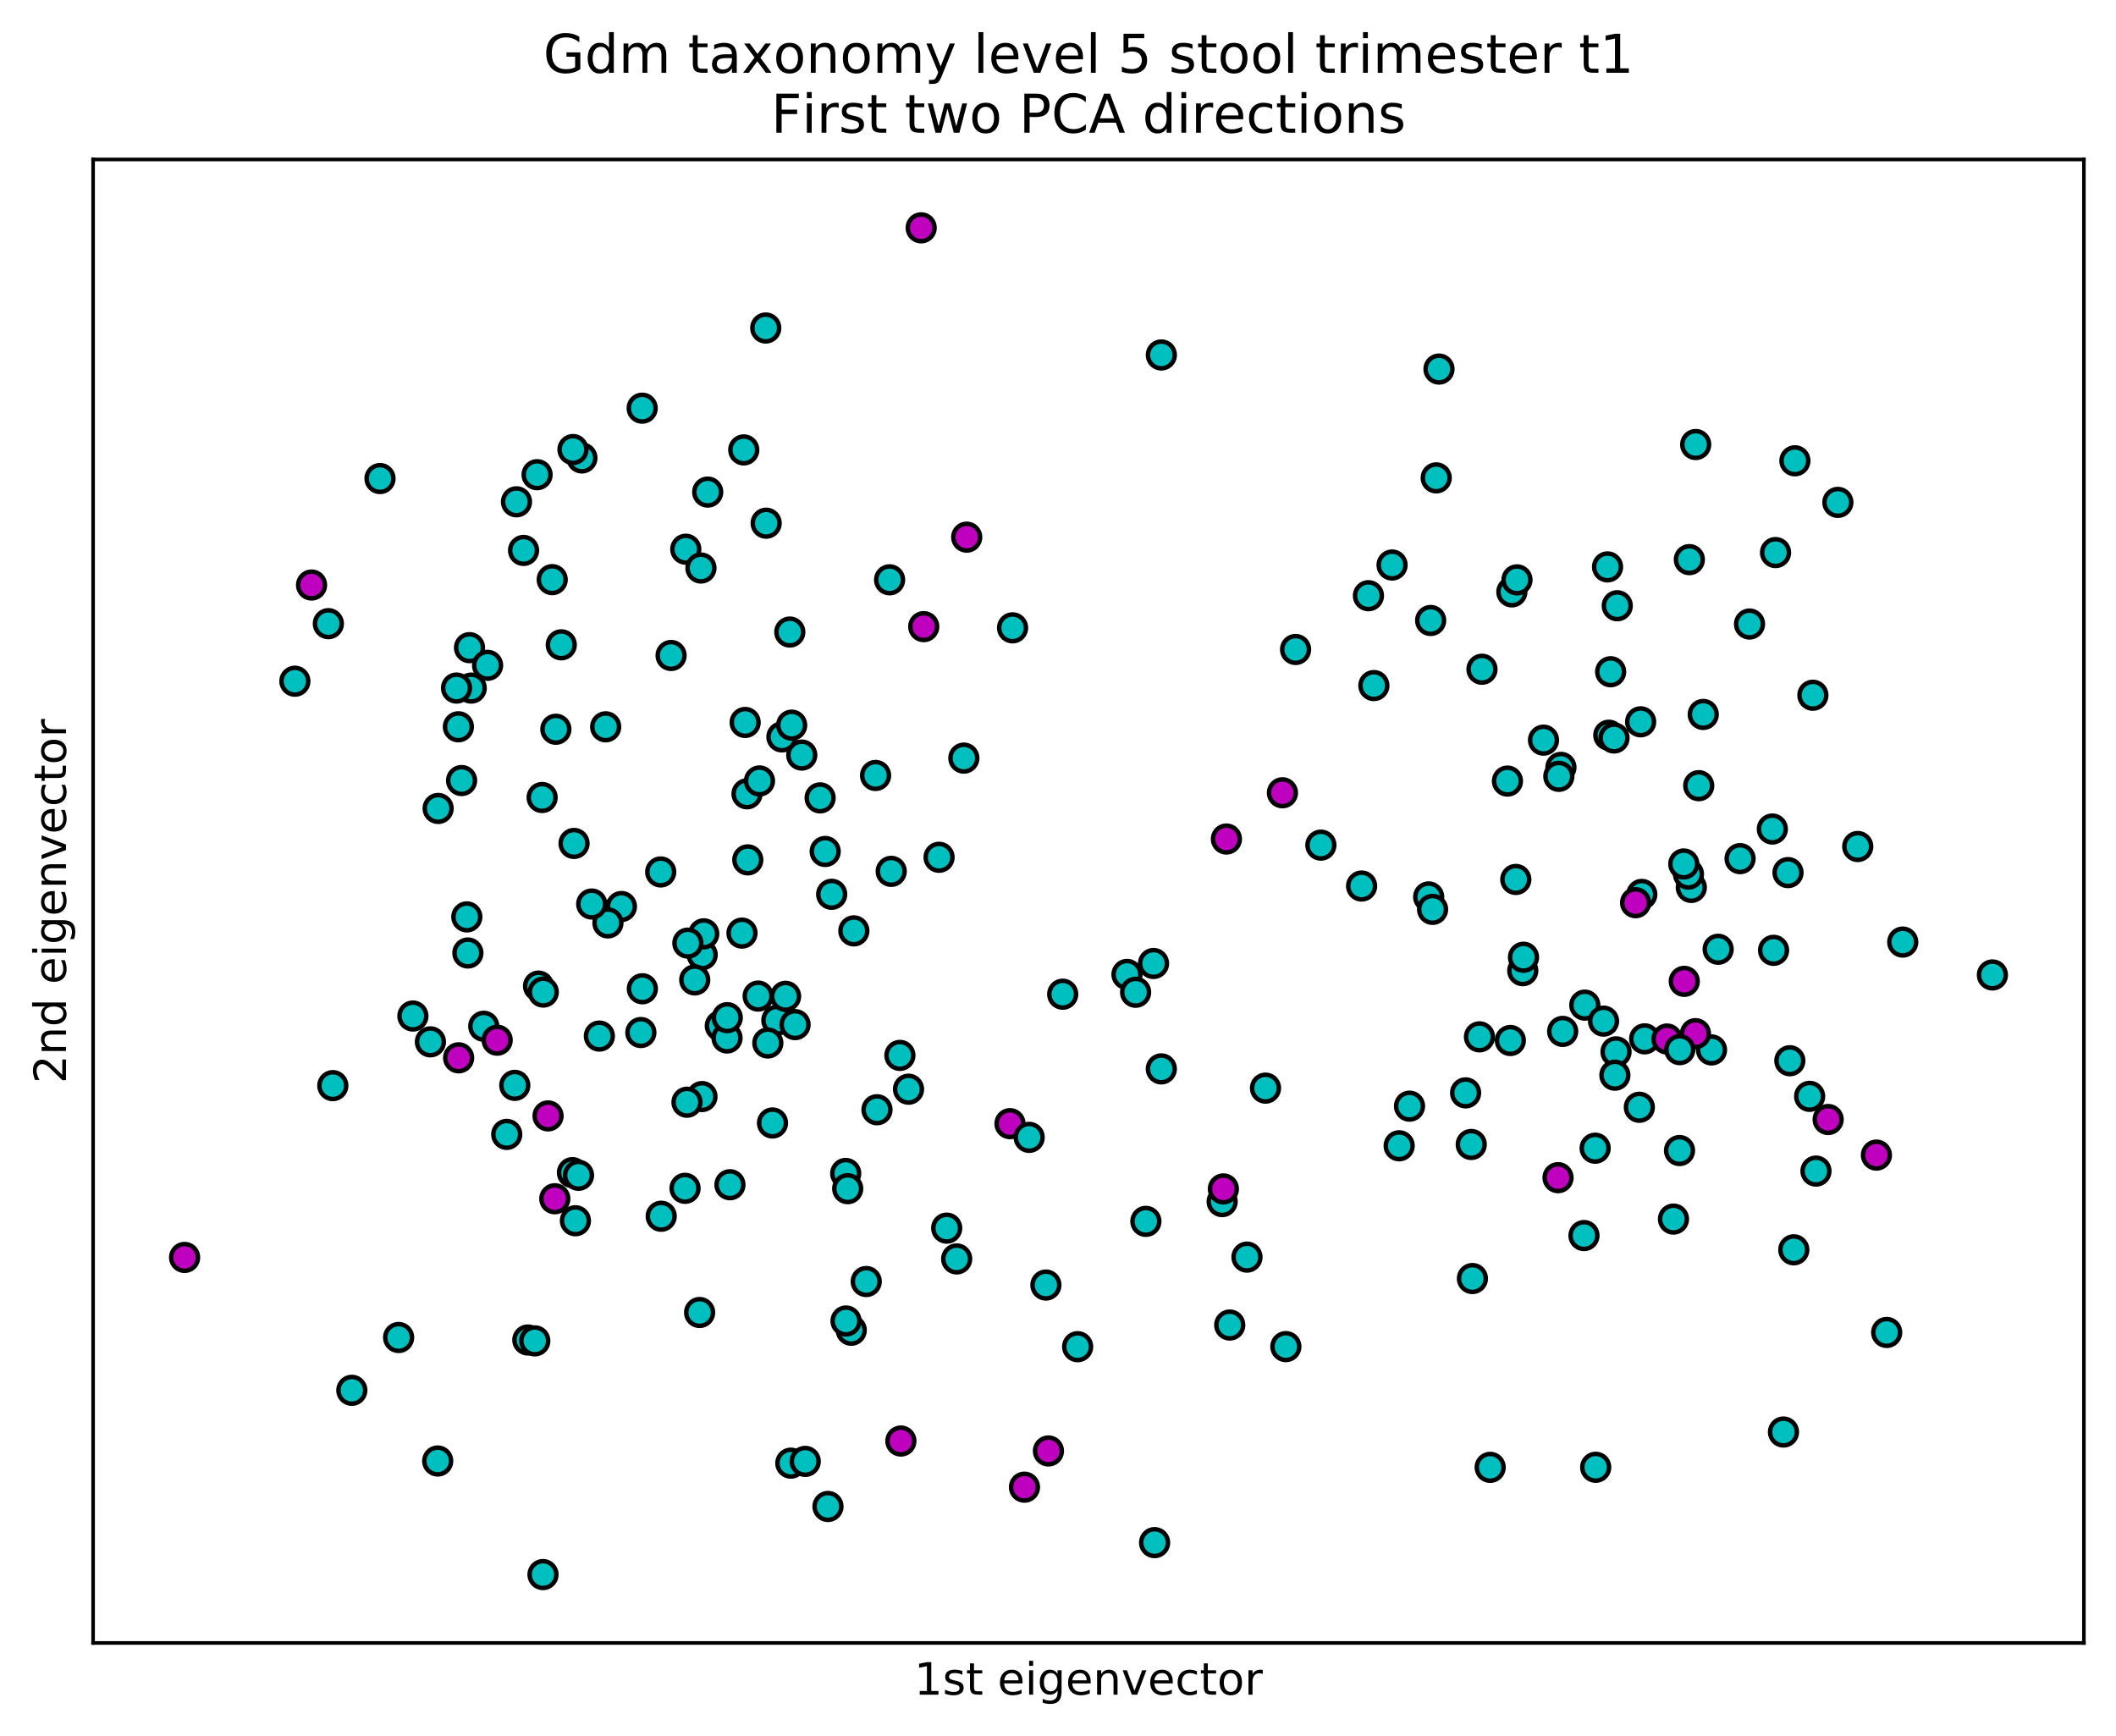 <?xml version="1.0" encoding="utf-8" standalone="no"?>
<!DOCTYPE svg PUBLIC "-//W3C//DTD SVG 1.1//EN"
  "http://www.w3.org/Graphics/SVG/1.1/DTD/svg11.dtd">
<!-- Created with matplotlib (https://matplotlib.org/) -->
<svg height="389.274pt" version="1.1" viewBox="0 0 474.478 389.274" width="474.478pt" xmlns="http://www.w3.org/2000/svg" xmlns:xlink="http://www.w3.org/1999/xlink">
 <defs>
  <style type="text/css">
*{stroke-linecap:butt;stroke-linejoin:round;}
  </style>
 </defs>
 <g id="figure_1">
  <g id="patch_1">
   <path d="M 0 389.274 
L 474.478 389.274 
L 474.478 0 
L 0 0 
z
" style="fill:#ffffff;"/>
  </g>
  <g id="axes_1">
   <g id="patch_2">
    <path d="M 20.878 368.396 
L 467.278 368.396 
L 467.278 35.755 
L 20.878 35.755 
z
" style="fill:#ffffff;"/>
   </g>
   <g id="PathCollection_1">
    <defs>
     <path d="M 0 3 
C 0.796 3 1.559 2.684 2.121 2.121 
C 2.684 1.559 3 0.796 3 0 
C 3 -0.796 2.684 -1.559 2.121 -2.121 
C 1.559 -2.684 0.796 -3 0 -3 
C -0.796 -3 -1.559 -2.684 -2.121 -2.121 
C -2.684 -1.559 -3 -0.796 -3 0 
C -3 0.796 -2.684 1.559 -2.121 2.121 
C -1.559 2.684 -0.796 3 0 3 
z
" id="C0_0_430edc904d"/>
    </defs>
    <g clip-path="url(#peb82059caa)">
     <use style="fill:#00bfbf;stroke:#000000;" x="379.247" xlink:href="#C0_0_430edc904d" y="198.988"/>
    </g>
    <g clip-path="url(#peb82059caa)">
     <use style="fill:#00bfbf;stroke:#000000;" x="128.721" xlink:href="#C0_0_430edc904d" y="189.123"/>
    </g>
    <g clip-path="url(#peb82059caa)">
     <use style="fill:#00bfbf;stroke:#000000;" x="368.793" xlink:href="#C0_0_430edc904d" y="232.937"/>
    </g>
    <g clip-path="url(#peb82059caa)">
     <use style="fill:#bf00bf;stroke:#000000;" x="41.393" xlink:href="#C0_0_430edc904d" y="281.953"/>
    </g>
    <g clip-path="url(#peb82059caa)">
     <use style="fill:#00bfbf;stroke:#000000;" x="85.212" xlink:href="#C0_0_430edc904d" y="107.306"/>
    </g>
    <g clip-path="url(#peb82059caa)">
     <use style="fill:#00bfbf;stroke:#000000;" x="153.776" xlink:href="#C0_0_430edc904d" y="123.153"/>
    </g>
    <g clip-path="url(#peb82059caa)">
     <use style="fill:#00bfbf;stroke:#000000;" x="341.455" xlink:href="#C0_0_430edc904d" y="217.656"/>
    </g>
    <g clip-path="url(#peb82059caa)">
     <use style="fill:#00bfbf;stroke:#000000;" x="367.887" xlink:href="#C0_0_430edc904d" y="161.851"/>
    </g>
    <g clip-path="url(#peb82059caa)">
     <use style="fill:#00bfbf;stroke:#000000;" x="105.67" xlink:href="#C0_0_430edc904d" y="154.289"/>
    </g>
    <g clip-path="url(#peb82059caa)">
     <use style="fill:#00bfbf;stroke:#000000;" x="156.878" xlink:href="#C0_0_430edc904d" y="294.301"/>
    </g>
    <g clip-path="url(#peb82059caa)">
     <use style="fill:#00bfbf;stroke:#000000;" x="98.246" xlink:href="#C0_0_430edc904d" y="181.279"/>
    </g>
    <g clip-path="url(#peb82059caa)">
     <use style="fill:#00bfbf;stroke:#000000;" x="167.507" xlink:href="#C0_0_430edc904d" y="177.993"/>
    </g>
    <g clip-path="url(#peb82059caa)">
     <use style="fill:#00bfbf;stroke:#000000;" x="161.514" xlink:href="#C0_0_430edc904d" y="230.024"/>
    </g>
    <g clip-path="url(#peb82059caa)">
     <use style="fill:#00bfbf;stroke:#000000;" x="378.809" xlink:href="#C0_0_430edc904d" y="125.484"/>
    </g>
    <g clip-path="url(#peb82059caa)">
     <use style="fill:#00bfbf;stroke:#000000;" x="150.481" xlink:href="#C0_0_430edc904d" y="146.978"/>
    </g>
    <g clip-path="url(#peb82059caa)">
     <use style="fill:#bf00bf;stroke:#000000;" x="206.56" xlink:href="#C0_0_430edc904d" y="51.086"/>
    </g>
    <g clip-path="url(#peb82059caa)">
     <use style="fill:#00bfbf;stroke:#000000;" x="136.341" xlink:href="#C0_0_430edc904d" y="205.205"/>
    </g>
    <g clip-path="url(#peb82059caa)">
     <use style="fill:#00bfbf;stroke:#000000;" x="350.011" xlink:href="#C0_0_430edc904d" y="172.069"/>
    </g>
    <g clip-path="url(#peb82059caa)">
     <use style="fill:#00bfbf;stroke:#000000;" x="104.68" xlink:href="#C0_0_430edc904d" y="205.596"/>
    </g>
    <g clip-path="url(#peb82059caa)">
     <use style="fill:#bf00bf;stroke:#000000;" x="349.364" xlink:href="#C0_0_430edc904d" y="264.067"/>
    </g>
    <g clip-path="url(#peb82059caa)">
     <use style="fill:#00bfbf;stroke:#000000;" x="174.194" xlink:href="#C0_0_430edc904d" y="228.777"/>
    </g>
    <g clip-path="url(#peb82059caa)">
     <use style="fill:#00bfbf;stroke:#000000;" x="143.705" xlink:href="#C0_0_430edc904d" y="231.523"/>
    </g>
    <g clip-path="url(#peb82059caa)">
     <use style="fill:#00bfbf;stroke:#000000;" x="390.181" xlink:href="#C0_0_430edc904d" y="192.534"/>
    </g>
    <g clip-path="url(#peb82059caa)">
     <use style="fill:#00bfbf;stroke:#000000;" x="360.464" xlink:href="#C0_0_430edc904d" y="127.117"/>
    </g>
    <g clip-path="url(#peb82059caa)">
     <use style="fill:#00bfbf;stroke:#000000;" x="173.221" xlink:href="#C0_0_430edc904d" y="251.804"/>
    </g>
    <g clip-path="url(#peb82059caa)">
     <use style="fill:#00bfbf;stroke:#000000;" x="258.901" xlink:href="#C0_0_430edc904d" y="345.9"/>
    </g>
    <g clip-path="url(#peb82059caa)">
     <use style="fill:#00bfbf;stroke:#000000;" x="177.328" xlink:href="#C0_0_430edc904d" y="328.084"/>
    </g>
    <g clip-path="url(#peb82059caa)">
     <use style="fill:#00bfbf;stroke:#000000;" x="256.945" xlink:href="#C0_0_430edc904d" y="273.864"/>
    </g>
    <g clip-path="url(#peb82059caa)">
     <use style="fill:#00bfbf;stroke:#000000;" x="383.78" xlink:href="#C0_0_430edc904d" y="235.426"/>
    </g>
    <g clip-path="url(#peb82059caa)">
     <use style="fill:#00bfbf;stroke:#000000;" x="334.149" xlink:href="#C0_0_430edc904d" y="329.021"/>
    </g>
    <g clip-path="url(#peb82059caa)">
     <use style="fill:#00bfbf;stroke:#000000;" x="402.479" xlink:href="#C0_0_430edc904d" y="103.323"/>
    </g>
    <g clip-path="url(#peb82059caa)">
     <use style="fill:#00bfbf;stroke:#000000;" x="308.067" xlink:href="#C0_0_430edc904d" y="153.725"/>
    </g>
    <g clip-path="url(#peb82059caa)">
     <use style="fill:#00bfbf;stroke:#000000;" x="170.005" xlink:href="#C0_0_430edc904d" y="223.352"/>
    </g>
    <g clip-path="url(#peb82059caa)">
     <use style="fill:#00bfbf;stroke:#000000;" x="176.155" xlink:href="#C0_0_430edc904d" y="223.407"/>
    </g>
    <g clip-path="url(#peb82059caa)">
     <use style="fill:#00bfbf;stroke:#000000;" x="180.562" xlink:href="#C0_0_430edc904d" y="327.683"/>
    </g>
    <g clip-path="url(#peb82059caa)">
     <use style="fill:#00bfbf;stroke:#000000;" x="283.766" xlink:href="#C0_0_430edc904d" y="243.988"/>
    </g>
    <g clip-path="url(#peb82059caa)">
     <use style="fill:#00bfbf;stroke:#000000;" x="183.9" xlink:href="#C0_0_430edc904d" y="178.909"/>
    </g>
    <g clip-path="url(#peb82059caa)">
     <use style="fill:#00bfbf;stroke:#000000;" x="258.659" xlink:href="#C0_0_430edc904d" y="216.044"/>
    </g>
    <g clip-path="url(#peb82059caa)">
     <use style="fill:#bf00bf;stroke:#000000;" x="229.717" xlink:href="#C0_0_430edc904d" y="333.467"/>
    </g>
    <g clip-path="url(#peb82059caa)">
     <use style="fill:#00bfbf;stroke:#000000;" x="185.662" xlink:href="#C0_0_430edc904d" y="337.796"/>
    </g>
    <g clip-path="url(#peb82059caa)">
     <use style="fill:#00bfbf;stroke:#000000;" x="157.409" xlink:href="#C0_0_430edc904d" y="245.884"/>
    </g>
    <g clip-path="url(#peb82059caa)">
     <use style="fill:#00bfbf;stroke:#000000;" x="105.28" xlink:href="#C0_0_430edc904d" y="145.223"/>
    </g>
    <g clip-path="url(#peb82059caa)">
     <use style="fill:#00bfbf;stroke:#000000;" x="214.519" xlink:href="#C0_0_430edc904d" y="282.289"/>
    </g>
    <g clip-path="url(#peb82059caa)">
     <use style="fill:#bf00bf;stroke:#000000;" x="202.009" xlink:href="#C0_0_430edc904d" y="323.12"/>
    </g>
    <g clip-path="url(#peb82059caa)">
     <use style="fill:#00bfbf;stroke:#000000;" x="296.184" xlink:href="#C0_0_430edc904d" y="189.5"/>
    </g>
    <g clip-path="url(#peb82059caa)">
     <use style="fill:#00bfbf;stroke:#000000;" x="199.842" xlink:href="#C0_0_430edc904d" y="195.383"/>
    </g>
    <g clip-path="url(#peb82059caa)">
     <use style="fill:#00bfbf;stroke:#000000;" x="355.182" xlink:href="#C0_0_430edc904d" y="277.051"/>
    </g>
    <g clip-path="url(#peb82059caa)">
     <use style="fill:#00bfbf;stroke:#000000;" x="412.113" xlink:href="#C0_0_430edc904d" y="112.648"/>
    </g>
    <g clip-path="url(#peb82059caa)">
     <use style="fill:#00bfbf;stroke:#000000;" x="368.144" xlink:href="#C0_0_430edc904d" y="200.553"/>
    </g>
    <g clip-path="url(#peb82059caa)">
     <use style="fill:#00bfbf;stroke:#000000;" x="179.782" xlink:href="#C0_0_430edc904d" y="169.308"/>
    </g>
    <g clip-path="url(#peb82059caa)">
     <use style="fill:#00bfbf;stroke:#000000;" x="357.688" xlink:href="#C0_0_430edc904d" y="257.462"/>
    </g>
    <g clip-path="url(#peb82059caa)">
     <use style="fill:#00bfbf;stroke:#000000;" x="238.293" xlink:href="#C0_0_430edc904d" y="222.928"/>
    </g>
    <g clip-path="url(#peb82059caa)">
     <use style="fill:#00bfbf;stroke:#000000;" x="170.301" xlink:href="#C0_0_430edc904d" y="175.11"/>
    </g>
    <g clip-path="url(#peb82059caa)">
     <use style="fill:#00bfbf;stroke:#000000;" x="103.505" xlink:href="#C0_0_430edc904d" y="175.02"/>
    </g>
    <g clip-path="url(#peb82059caa)">
     <use style="fill:#00bfbf;stroke:#000000;" x="322.67" xlink:href="#C0_0_430edc904d" y="82.756"/>
    </g>
    <g clip-path="url(#peb82059caa)">
     <use style="fill:#00bfbf;stroke:#000000;" x="154.046" xlink:href="#C0_0_430edc904d" y="247.149"/>
    </g>
    <g clip-path="url(#peb82059caa)">
     <use style="fill:#00bfbf;stroke:#000000;" x="166.379" xlink:href="#C0_0_430edc904d" y="209.231"/>
    </g>
    <g clip-path="url(#peb82059caa)">
     <use style="fill:#00bfbf;stroke:#000000;" x="78.891" xlink:href="#C0_0_430edc904d" y="311.75"/>
    </g>
    <g clip-path="url(#peb82059caa)">
     <use style="fill:#00bfbf;stroke:#000000;" x="339.009" xlink:href="#C0_0_430edc904d" y="132.718"/>
    </g>
    <g clip-path="url(#peb82059caa)">
     <use style="fill:#bf00bf;stroke:#000000;" x="124.406" xlink:href="#C0_0_430edc904d" y="268.795"/>
    </g>
    <g clip-path="url(#peb82059caa)">
     <use style="fill:#00bfbf;stroke:#000000;" x="128.36" xlink:href="#C0_0_430edc904d" y="262.936"/>
    </g>
    <g clip-path="url(#peb82059caa)">
     <use style="fill:#00bfbf;stroke:#000000;" x="378.607" xlink:href="#C0_0_430edc904d" y="195.994"/>
    </g>
    <g clip-path="url(#peb82059caa)">
     <use style="fill:#00bfbf;stroke:#000000;" x="397.692" xlink:href="#C0_0_430edc904d" y="213.091"/>
    </g>
    <g clip-path="url(#peb82059caa)">
     <use style="fill:#00bfbf;stroke:#000000;" x="185.034" xlink:href="#C0_0_430edc904d" y="190.926"/>
    </g>
    <g clip-path="url(#peb82059caa)">
     <use style="fill:#bf00bf;stroke:#000000;" x="373.804" xlink:href="#C0_0_430edc904d" y="232.98"/>
    </g>
    <g clip-path="url(#peb82059caa)">
     <use style="fill:#00bfbf;stroke:#000000;" x="153.613" xlink:href="#C0_0_430edc904d" y="266.458"/>
    </g>
    <g clip-path="url(#peb82059caa)">
     <use style="fill:#00bfbf;stroke:#000000;" x="167.091" xlink:href="#C0_0_430edc904d" y="161.994"/>
    </g>
    <g clip-path="url(#peb82059caa)">
     <use style="fill:#bf00bf;stroke:#000000;" x="226.474" xlink:href="#C0_0_430edc904d" y="251.958"/>
    </g>
    <g clip-path="url(#peb82059caa)">
     <use style="fill:#00bfbf;stroke:#000000;" x="120.76" xlink:href="#C0_0_430edc904d" y="221.113"/>
    </g>
    <g clip-path="url(#peb82059caa)">
     <use style="fill:#00bfbf;stroke:#000000;" x="274.049" xlink:href="#C0_0_430edc904d" y="269.435"/>
    </g>
    <g clip-path="url(#peb82059caa)">
     <use style="fill:#00bfbf;stroke:#000000;" x="380.912" xlink:href="#C0_0_430edc904d" y="176.171"/>
    </g>
    <g clip-path="url(#peb82059caa)">
     <use style="fill:#00bfbf;stroke:#000000;" x="346.103" xlink:href="#C0_0_430edc904d" y="165.961"/>
    </g>
    <g clip-path="url(#peb82059caa)">
     <use style="fill:#00bfbf;stroke:#000000;" x="377.56" xlink:href="#C0_0_430edc904d" y="193.73"/>
    </g>
    <g clip-path="url(#peb82059caa)">
     <use style="fill:#bf00bf;stroke:#000000;" x="380.182" xlink:href="#C0_0_430edc904d" y="231.778"/>
    </g>
    <g clip-path="url(#peb82059caa)">
     <use style="fill:#00bfbf;stroke:#000000;" x="332.308" xlink:href="#C0_0_430edc904d" y="150.064"/>
    </g>
    <g clip-path="url(#peb82059caa)">
     <use style="fill:#bf00bf;stroke:#000000;" x="207.132" xlink:href="#C0_0_430edc904d" y="140.51"/>
    </g>
    <g clip-path="url(#peb82059caa)">
     <use style="fill:#00bfbf;stroke:#000000;" x="338.021" xlink:href="#C0_0_430edc904d" y="175.142"/>
    </g>
    <g clip-path="url(#peb82059caa)">
     <use style="fill:#00bfbf;stroke:#000000;" x="397.418" xlink:href="#C0_0_430edc904d" y="185.89"/>
    </g>
    <g clip-path="url(#peb82059caa)">
     <use style="fill:#00bfbf;stroke:#000000;" x="275.749" xlink:href="#C0_0_430edc904d" y="297.11"/>
    </g>
    <g clip-path="url(#peb82059caa)">
     <use style="fill:#00bfbf;stroke:#000000;" x="104.914" xlink:href="#C0_0_430edc904d" y="213.689"/>
    </g>
    <g clip-path="url(#peb82059caa)">
     <use style="fill:#00bfbf;stroke:#000000;" x="163.023" xlink:href="#C0_0_430edc904d" y="232.747"/>
    </g>
    <g clip-path="url(#peb82059caa)">
     <use style="fill:#bf00bf;stroke:#000000;" x="366.755" xlink:href="#C0_0_430edc904d" y="202.412"/>
    </g>
    <g clip-path="url(#peb82059caa)">
     <use style="fill:#00bfbf;stroke:#000000;" x="406.509" xlink:href="#C0_0_430edc904d" y="155.891"/>
    </g>
    <g clip-path="url(#peb82059caa)">
     <use style="fill:#00bfbf;stroke:#000000;" x="349.541" xlink:href="#C0_0_430edc904d" y="174.077"/>
    </g>
    <g clip-path="url(#peb82059caa)">
     <use style="fill:#bf00bf;stroke:#000000;" x="377.67" xlink:href="#C0_0_430edc904d" y="220.046"/>
    </g>
    <g clip-path="url(#peb82059caa)">
     <use style="fill:#00bfbf;stroke:#000000;" x="362.367" xlink:href="#C0_0_430edc904d" y="235.855"/>
    </g>
    <g clip-path="url(#peb82059caa)">
     <use style="fill:#00bfbf;stroke:#000000;" x="118.358" xlink:href="#C0_0_430edc904d" y="300.465"/>
    </g>
    <g clip-path="url(#peb82059caa)">
     <use style="fill:#00bfbf;stroke:#000000;" x="367.594" xlink:href="#C0_0_430edc904d" y="248.284"/>
    </g>
    <g clip-path="url(#peb82059caa)">
     <use style="fill:#00bfbf;stroke:#000000;" x="230.776" xlink:href="#C0_0_430edc904d" y="255.029"/>
    </g>
    <g clip-path="url(#peb82059caa)">
     <use style="fill:#00bfbf;stroke:#000000;" x="157.454" xlink:href="#C0_0_430edc904d" y="214.096"/>
    </g>
    <g clip-path="url(#peb82059caa)">
     <use style="fill:#00bfbf;stroke:#000000;" x="123.826" xlink:href="#C0_0_430edc904d" y="129.971"/>
    </g>
    <g clip-path="url(#peb82059caa)">
     <use style="fill:#00bfbf;stroke:#000000;" x="312.15" xlink:href="#C0_0_430edc904d" y="126.696"/>
    </g>
    <g clip-path="url(#peb82059caa)">
     <use style="fill:#00bfbf;stroke:#000000;" x="405.781" xlink:href="#C0_0_430edc904d" y="245.831"/>
    </g>
    <g clip-path="url(#peb82059caa)">
     <use style="fill:#00bfbf;stroke:#000000;" x="290.515" xlink:href="#C0_0_430edc904d" y="145.632"/>
    </g>
    <g clip-path="url(#peb82059caa)">
     <use style="fill:#00bfbf;stroke:#000000;" x="158.693" xlink:href="#C0_0_430edc904d" y="110.338"/>
    </g>
    <g clip-path="url(#peb82059caa)">
     <use style="fill:#00bfbf;stroke:#000000;" x="190.879" xlink:href="#C0_0_430edc904d" y="298.28"/>
    </g>
    <g clip-path="url(#peb82059caa)">
     <use style="fill:#00bfbf;stroke:#000000;" x="216.128" xlink:href="#C0_0_430edc904d" y="169.991"/>
    </g>
    <g clip-path="url(#peb82059caa)">
     <use style="fill:#00bfbf;stroke:#000000;" x="355.366" xlink:href="#C0_0_430edc904d" y="225.377"/>
    </g>
    <g clip-path="url(#peb82059caa)">
     <use style="fill:#bf00bf;stroke:#000000;" x="420.758" xlink:href="#C0_0_430edc904d" y="259.007"/>
    </g>
    <g clip-path="url(#peb82059caa)">
     <use style="fill:#00bfbf;stroke:#000000;" x="313.741" xlink:href="#C0_0_430edc904d" y="256.918"/>
    </g>
    <g clip-path="url(#peb82059caa)">
     <use style="fill:#00bfbf;stroke:#000000;" x="121.821" xlink:href="#C0_0_430edc904d" y="222.455"/>
    </g>
    <g clip-path="url(#peb82059caa)">
     <use style="fill:#bf00bf;stroke:#000000;" x="102.842" xlink:href="#C0_0_430edc904d" y="237.194"/>
    </g>
    <g clip-path="url(#peb82059caa)">
     <use style="fill:#bf00bf;stroke:#000000;" x="69.864" xlink:href="#C0_0_430edc904d" y="131.179"/>
    </g>
    <g clip-path="url(#peb82059caa)">
     <use style="fill:#bf00bf;stroke:#000000;" x="235.094" xlink:href="#C0_0_430edc904d" y="325.349"/>
    </g>
    <g clip-path="url(#peb82059caa)">
     <use style="fill:#00bfbf;stroke:#000000;" x="120.435" xlink:href="#C0_0_430edc904d" y="106.441"/>
    </g>
    <g clip-path="url(#peb82059caa)">
     <use style="fill:#00bfbf;stroke:#000000;" x="316.062" xlink:href="#C0_0_430edc904d" y="248.034"/>
    </g>
    <g clip-path="url(#peb82059caa)">
     <use style="fill:#00bfbf;stroke:#000000;" x="125.855" xlink:href="#C0_0_430edc904d" y="144.587"/>
    </g>
    <g clip-path="url(#peb82059caa)">
     <use style="fill:#00bfbf;stroke:#000000;" x="109.332" xlink:href="#C0_0_430edc904d" y="149.186"/>
    </g>
    <g clip-path="url(#peb82059caa)">
     <use style="fill:#00bfbf;stroke:#000000;" x="92.584" xlink:href="#C0_0_430edc904d" y="227.823"/>
    </g>
    <g clip-path="url(#peb82059caa)">
     <use style="fill:#00bfbf;stroke:#000000;" x="157.803" xlink:href="#C0_0_430edc904d" y="209.393"/>
    </g>
    <g clip-path="url(#peb82059caa)">
     <use style="fill:#00bfbf;stroke:#000000;" x="189.71" xlink:href="#C0_0_430edc904d" y="296.207"/>
    </g>
    <g clip-path="url(#peb82059caa)">
     <use style="fill:#00bfbf;stroke:#000000;" x="320.358" xlink:href="#C0_0_430edc904d" y="201.116"/>
    </g>
    <g clip-path="url(#peb82059caa)">
     <use style="fill:#00bfbf;stroke:#000000;" x="329.901" xlink:href="#C0_0_430edc904d" y="256.623"/>
    </g>
    <g clip-path="url(#peb82059caa)">
     <use style="fill:#00bfbf;stroke:#000000;" x="320.799" xlink:href="#C0_0_430edc904d" y="139.13"/>
    </g>
    <g clip-path="url(#peb82059caa)">
     <use style="fill:#00bfbf;stroke:#000000;" x="210.572" xlink:href="#C0_0_430edc904d" y="192.229"/>
    </g>
    <g clip-path="url(#peb82059caa)">
     <use style="fill:#00bfbf;stroke:#000000;" x="148.265" xlink:href="#C0_0_430edc904d" y="272.716"/>
    </g>
    <g clip-path="url(#peb82059caa)">
     <use style="fill:#00bfbf;stroke:#000000;" x="252.709" xlink:href="#C0_0_430edc904d" y="218.497"/>
    </g>
    <g clip-path="url(#peb82059caa)">
     <use style="fill:#00bfbf;stroke:#000000;" x="416.569" xlink:href="#C0_0_430edc904d" y="189.811"/>
    </g>
    <g clip-path="url(#peb82059caa)">
     <use style="fill:#00bfbf;stroke:#000000;" x="73.631" xlink:href="#C0_0_430edc904d" y="139.844"/>
    </g>
    <g clip-path="url(#peb82059caa)">
     <use style="fill:#00bfbf;stroke:#000000;" x="143.999" xlink:href="#C0_0_430edc904d" y="91.526"/>
    </g>
    <g clip-path="url(#peb82059caa)">
     <use style="fill:#00bfbf;stroke:#000000;" x="186.488" xlink:href="#C0_0_430edc904d" y="200.527"/>
    </g>
    <g clip-path="url(#peb82059caa)">
     <use style="fill:#00bfbf;stroke:#000000;" x="380.231" xlink:href="#C0_0_430edc904d" y="99.677"/>
    </g>
    <g clip-path="url(#peb82059caa)">
     <use style="fill:#bf00bf;stroke:#000000;" x="274.323" xlink:href="#C0_0_430edc904d" y="266.588"/>
    </g>
    <g clip-path="url(#peb82059caa)">
     <use style="fill:#00bfbf;stroke:#000000;" x="376.665" xlink:href="#C0_0_430edc904d" y="235.362"/>
    </g>
    <g clip-path="url(#peb82059caa)">
     <use style="fill:#00bfbf;stroke:#000000;" x="234.525" xlink:href="#C0_0_430edc904d" y="288.145"/>
    </g>
    <g clip-path="url(#peb82059caa)">
     <use style="fill:#00bfbf;stroke:#000000;" x="167.678" xlink:href="#C0_0_430edc904d" y="192.809"/>
    </g>
    <g clip-path="url(#peb82059caa)">
     <use style="fill:#00bfbf;stroke:#000000;" x="117.399" xlink:href="#C0_0_430edc904d" y="123.422"/>
    </g>
    <g clip-path="url(#peb82059caa)">
     <use style="fill:#00bfbf;stroke:#000000;" x="172.171" xlink:href="#C0_0_430edc904d" y="233.867"/>
    </g>
    <g clip-path="url(#peb82059caa)">
     <use style="fill:#00bfbf;stroke:#000000;" x="191.461" xlink:href="#C0_0_430edc904d" y="208.728"/>
    </g>
    <g clip-path="url(#peb82059caa)">
     <use style="fill:#00bfbf;stroke:#000000;" x="279.616" xlink:href="#C0_0_430edc904d" y="281.881"/>
    </g>
    <g clip-path="url(#peb82059caa)">
     <use style="fill:#00bfbf;stroke:#000000;" x="177.101" xlink:href="#C0_0_430edc904d" y="141.723"/>
    </g>
    <g clip-path="url(#peb82059caa)">
     <use style="fill:#00bfbf;stroke:#000000;" x="196.651" xlink:href="#C0_0_430edc904d" y="248.837"/>
    </g>
    <g clip-path="url(#peb82059caa)">
     <use style="fill:#00bfbf;stroke:#000000;" x="362.112" xlink:href="#C0_0_430edc904d" y="241.09"/>
    </g>
    <g clip-path="url(#peb82059caa)">
     <use style="fill:#00bfbf;stroke:#000000;" x="381.926" xlink:href="#C0_0_430edc904d" y="160.196"/>
    </g>
    <g clip-path="url(#peb82059caa)">
     <use style="fill:#00bfbf;stroke:#000000;" x="241.644" xlink:href="#C0_0_430edc904d" y="301.968"/>
    </g>
    <g clip-path="url(#peb82059caa)">
     <use style="fill:#00bfbf;stroke:#000000;" x="139.341" xlink:href="#C0_0_430edc904d" y="203.268"/>
    </g>
    <g clip-path="url(#peb82059caa)">
     <use style="fill:#00bfbf;stroke:#000000;" x="115.812" xlink:href="#C0_0_430edc904d" y="112.521"/>
    </g>
    <g clip-path="url(#peb82059caa)">
     <use style="fill:#00bfbf;stroke:#000000;" x="119.92" xlink:href="#C0_0_430edc904d" y="300.66"/>
    </g>
    <g clip-path="url(#peb82059caa)">
     <use style="fill:#00bfbf;stroke:#000000;" x="189.635" xlink:href="#C0_0_430edc904d" y="263.124"/>
    </g>
    <g clip-path="url(#peb82059caa)">
     <use style="fill:#00bfbf;stroke:#000000;" x="357.81" xlink:href="#C0_0_430edc904d" y="329.006"/>
    </g>
    <g clip-path="url(#peb82059caa)">
     <use style="fill:#00bfbf;stroke:#000000;" x="163.075" xlink:href="#C0_0_430edc904d" y="228.19"/>
    </g>
    <g clip-path="url(#peb82059caa)">
     <use style="fill:#00bfbf;stroke:#000000;" x="135.816" xlink:href="#C0_0_430edc904d" y="162.976"/>
    </g>
    <g clip-path="url(#peb82059caa)">
     <use style="fill:#00bfbf;stroke:#000000;" x="96.513" xlink:href="#C0_0_430edc904d" y="233.613"/>
    </g>
    <g clip-path="url(#peb82059caa)">
     <use style="fill:#00bfbf;stroke:#000000;" x="175.331" xlink:href="#C0_0_430edc904d" y="165.236"/>
    </g>
    <g clip-path="url(#peb82059caa)">
     <use style="fill:#00bfbf;stroke:#000000;" x="203.722" xlink:href="#C0_0_430edc904d" y="244.229"/>
    </g>
    <g clip-path="url(#peb82059caa)">
     <use style="fill:#00bfbf;stroke:#000000;" x="392.298" xlink:href="#C0_0_430edc904d" y="139.924"/>
    </g>
    <g clip-path="url(#peb82059caa)">
     <use style="fill:#00bfbf;stroke:#000000;" x="341.62" xlink:href="#C0_0_430edc904d" y="214.643"/>
    </g>
    <g clip-path="url(#peb82059caa)">
     <use style="fill:#bf00bf;stroke:#000000;" x="216.768" xlink:href="#C0_0_430edc904d" y="120.447"/>
    </g>
    <g clip-path="url(#peb82059caa)">
     <use style="fill:#00bfbf;stroke:#000000;" x="178.287" xlink:href="#C0_0_430edc904d" y="229.749"/>
    </g>
    <g clip-path="url(#peb82059caa)">
     <use style="fill:#00bfbf;stroke:#000000;" x="108.474" xlink:href="#C0_0_430edc904d" y="230.118"/>
    </g>
    <g clip-path="url(#peb82059caa)">
     <use style="fill:#00bfbf;stroke:#000000;" x="136.319" xlink:href="#C0_0_430edc904d" y="206.945"/>
    </g>
    <g clip-path="url(#peb82059caa)">
     <use style="fill:#00bfbf;stroke:#000000;" x="66.124" xlink:href="#C0_0_430edc904d" y="152.746"/>
    </g>
    <g clip-path="url(#peb82059caa)">
     <use style="fill:#bf00bf;stroke:#000000;" x="122.892" xlink:href="#C0_0_430edc904d" y="250.217"/>
    </g>
    <g clip-path="url(#peb82059caa)">
     <use style="fill:#00bfbf;stroke:#000000;" x="190.083" xlink:href="#C0_0_430edc904d" y="266.535"/>
    </g>
    <g clip-path="url(#peb82059caa)">
     <use style="fill:#00bfbf;stroke:#000000;" x="400.933" xlink:href="#C0_0_430edc904d" y="195.663"/>
    </g>
    <g clip-path="url(#peb82059caa)">
     <use style="fill:#00bfbf;stroke:#000000;" x="113.626" xlink:href="#C0_0_430edc904d" y="254.364"/>
    </g>
    <g clip-path="url(#peb82059caa)">
     <use style="fill:#00bfbf;stroke:#000000;" x="359.569" xlink:href="#C0_0_430edc904d" y="228.964"/>
    </g>
    <g clip-path="url(#peb82059caa)">
     <use style="fill:#00bfbf;stroke:#000000;" x="196.335" xlink:href="#C0_0_430edc904d" y="173.88"/>
    </g>
    <g clip-path="url(#peb82059caa)">
     <use style="fill:#00bfbf;stroke:#000000;" x="163.678" xlink:href="#C0_0_430edc904d" y="265.652"/>
    </g>
    <g clip-path="url(#peb82059caa)">
     <use style="fill:#00bfbf;stroke:#000000;" x="399.913" xlink:href="#C0_0_430edc904d" y="321.102"/>
    </g>
    <g clip-path="url(#peb82059caa)">
     <use style="fill:#00bfbf;stroke:#000000;" x="340.156" xlink:href="#C0_0_430edc904d" y="130.022"/>
    </g>
    <g clip-path="url(#peb82059caa)">
     <use style="fill:#00bfbf;stroke:#000000;" x="134.398" xlink:href="#C0_0_430edc904d" y="232.318"/>
    </g>
    <g clip-path="url(#peb82059caa)">
     <use style="fill:#00bfbf;stroke:#000000;" x="362.643" xlink:href="#C0_0_430edc904d" y="135.825"/>
    </g>
    <g clip-path="url(#peb82059caa)">
     <use style="fill:#00bfbf;stroke:#000000;" x="360.744" xlink:href="#C0_0_430edc904d" y="164.858"/>
    </g>
    <g clip-path="url(#peb82059caa)">
     <use style="fill:#bf00bf;stroke:#000000;" x="275.005" xlink:href="#C0_0_430edc904d" y="188.133"/>
    </g>
    <g clip-path="url(#peb82059caa)">
     <use style="fill:#bf00bf;stroke:#000000;" x="409.932" xlink:href="#C0_0_430edc904d" y="251.025"/>
    </g>
    <g clip-path="url(#peb82059caa)">
     <use style="fill:#bf00bf;stroke:#000000;" x="111.485" xlink:href="#C0_0_430edc904d" y="233.237"/>
    </g>
    <g clip-path="url(#peb82059caa)">
     <use style="fill:#00bfbf;stroke:#000000;" x="321.23" xlink:href="#C0_0_430edc904d" y="203.91"/>
    </g>
    <g clip-path="url(#peb82059caa)">
     <use style="fill:#00bfbf;stroke:#000000;" x="398.137" xlink:href="#C0_0_430edc904d" y="123.901"/>
    </g>
    <g clip-path="url(#peb82059caa)">
     <use style="fill:#00bfbf;stroke:#000000;" x="328.638" xlink:href="#C0_0_430edc904d" y="245.055"/>
    </g>
    <g clip-path="url(#peb82059caa)">
     <use style="fill:#00bfbf;stroke:#000000;" x="331.746" xlink:href="#C0_0_430edc904d" y="232.495"/>
    </g>
    <g clip-path="url(#peb82059caa)">
     <use style="fill:#00bfbf;stroke:#000000;" x="288.333" xlink:href="#C0_0_430edc904d" y="301.95"/>
    </g>
    <g clip-path="url(#peb82059caa)">
     <use style="fill:#00bfbf;stroke:#000000;" x="385.267" xlink:href="#C0_0_430edc904d" y="212.854"/>
    </g>
    <g clip-path="url(#peb82059caa)">
     <use style="fill:#00bfbf;stroke:#000000;" x="157.178" xlink:href="#C0_0_430edc904d" y="127.366"/>
    </g>
    <g clip-path="url(#peb82059caa)">
     <use style="fill:#00bfbf;stroke:#000000;" x="121.565" xlink:href="#C0_0_430edc904d" y="178.822"/>
    </g>
    <g clip-path="url(#peb82059caa)">
     <use style="fill:#00bfbf;stroke:#000000;" x="171.803" xlink:href="#C0_0_430edc904d" y="117.317"/>
    </g>
    <g clip-path="url(#peb82059caa)">
     <use style="fill:#00bfbf;stroke:#000000;" x="129.029" xlink:href="#C0_0_430edc904d" y="273.728"/>
    </g>
    <g clip-path="url(#peb82059caa)">
     <use style="fill:#00bfbf;stroke:#000000;" x="407.202" xlink:href="#C0_0_430edc904d" y="262.591"/>
    </g>
    <g clip-path="url(#peb82059caa)">
     <use style="fill:#00bfbf;stroke:#000000;" x="402.23" xlink:href="#C0_0_430edc904d" y="280.241"/>
    </g>
    <g clip-path="url(#peb82059caa)">
     <use style="fill:#00bfbf;stroke:#000000;" x="322.05" xlink:href="#C0_0_430edc904d" y="107.154"/>
    </g>
    <g clip-path="url(#peb82059caa)">
     <use style="fill:#00bfbf;stroke:#000000;" x="115.436" xlink:href="#C0_0_430edc904d" y="243.37"/>
    </g>
    <g clip-path="url(#peb82059caa)">
     <use style="fill:#00bfbf;stroke:#000000;" x="201.787" xlink:href="#C0_0_430edc904d" y="236.651"/>
    </g>
    <g clip-path="url(#peb82059caa)">
     <use style="fill:#00bfbf;stroke:#000000;" x="98.149" xlink:href="#C0_0_430edc904d" y="327.6"/>
    </g>
    <g clip-path="url(#peb82059caa)">
     <use style="fill:#00bfbf;stroke:#000000;" x="426.66" xlink:href="#C0_0_430edc904d" y="211.24"/>
    </g>
    <g clip-path="url(#peb82059caa)">
     <use style="fill:#00bfbf;stroke:#000000;" x="305.321" xlink:href="#C0_0_430edc904d" y="198.674"/>
    </g>
    <g clip-path="url(#peb82059caa)">
     <use style="fill:#00bfbf;stroke:#000000;" x="130.482" xlink:href="#C0_0_430edc904d" y="102.685"/>
    </g>
    <g clip-path="url(#peb82059caa)">
     <use style="fill:#00bfbf;stroke:#000000;" x="199.476" xlink:href="#C0_0_430edc904d" y="130.011"/>
    </g>
    <g clip-path="url(#peb82059caa)">
     <use style="fill:#00bfbf;stroke:#000000;" x="361.159" xlink:href="#C0_0_430edc904d" y="150.625"/>
    </g>
    <g clip-path="url(#peb82059caa)">
     <use style="fill:#00bfbf;stroke:#000000;" x="423.061" xlink:href="#C0_0_430edc904d" y="298.774"/>
    </g>
    <g clip-path="url(#peb82059caa)">
     <use style="fill:#00bfbf;stroke:#000000;" x="74.629" xlink:href="#C0_0_430edc904d" y="243.429"/>
    </g>
    <g clip-path="url(#peb82059caa)">
     <use style="fill:#00bfbf;stroke:#000000;" x="194.238" xlink:href="#C0_0_430edc904d" y="287.356"/>
    </g>
    <g clip-path="url(#peb82059caa)">
     <use style="fill:#00bfbf;stroke:#000000;" x="102.374" xlink:href="#C0_0_430edc904d" y="154.283"/>
    </g>
    <g clip-path="url(#peb82059caa)">
     <use style="fill:#00bfbf;stroke:#000000;" x="177.522" xlink:href="#C0_0_430edc904d" y="162.604"/>
    </g>
    <g clip-path="url(#peb82059caa)">
     <use style="fill:#00bfbf;stroke:#000000;" x="132.682" xlink:href="#C0_0_430edc904d" y="202.709"/>
    </g>
    <g clip-path="url(#peb82059caa)">
     <use style="fill:#00bfbf;stroke:#000000;" x="375.25" xlink:href="#C0_0_430edc904d" y="273.352"/>
    </g>
    <g clip-path="url(#peb82059caa)">
     <use style="fill:#00bfbf;stroke:#000000;" x="154.243" xlink:href="#C0_0_430edc904d" y="211.475"/>
    </g>
    <g clip-path="url(#peb82059caa)">
     <use style="fill:#00bfbf;stroke:#000000;" x="330.166" xlink:href="#C0_0_430edc904d" y="286.685"/>
    </g>
    <g clip-path="url(#peb82059caa)">
     <use style="fill:#00bfbf;stroke:#000000;" x="124.642" xlink:href="#C0_0_430edc904d" y="163.517"/>
    </g>
    <g clip-path="url(#peb82059caa)">
     <use style="fill:#00bfbf;stroke:#000000;" x="121.759" xlink:href="#C0_0_430edc904d" y="353.065"/>
    </g>
    <g clip-path="url(#peb82059caa)">
     <use style="fill:#00bfbf;stroke:#000000;" x="306.851" xlink:href="#C0_0_430edc904d" y="133.575"/>
    </g>
    <g clip-path="url(#peb82059caa)">
     <use style="fill:#00bfbf;stroke:#000000;" x="361.921" xlink:href="#C0_0_430edc904d" y="165.476"/>
    </g>
    <g clip-path="url(#peb82059caa)">
     <use style="fill:#00bfbf;stroke:#000000;" x="227.052" xlink:href="#C0_0_430edc904d" y="140.78"/>
    </g>
    <g clip-path="url(#peb82059caa)">
     <use style="fill:#00bfbf;stroke:#000000;" x="89.383" xlink:href="#C0_0_430edc904d" y="299.907"/>
    </g>
    <g clip-path="url(#peb82059caa)">
     <use style="fill:#00bfbf;stroke:#000000;" x="102.789" xlink:href="#C0_0_430edc904d" y="162.969"/>
    </g>
    <g clip-path="url(#peb82059caa)">
     <use style="fill:#00bfbf;stroke:#000000;" x="254.642" xlink:href="#C0_0_430edc904d" y="222.491"/>
    </g>
    <g clip-path="url(#peb82059caa)">
     <use style="fill:#00bfbf;stroke:#000000;" x="129.721" xlink:href="#C0_0_430edc904d" y="263.534"/>
    </g>
    <g clip-path="url(#peb82059caa)">
     <use style="fill:#00bfbf;stroke:#000000;" x="171.707" xlink:href="#C0_0_430edc904d" y="73.548"/>
    </g>
    <g clip-path="url(#peb82059caa)">
     <use style="fill:#00bfbf;stroke:#000000;" x="144.038" xlink:href="#C0_0_430edc904d" y="221.712"/>
    </g>
    <g clip-path="url(#peb82059caa)">
     <use style="fill:#00bfbf;stroke:#000000;" x="260.413" xlink:href="#C0_0_430edc904d" y="79.592"/>
    </g>
    <g clip-path="url(#peb82059caa)">
     <use style="fill:#00bfbf;stroke:#000000;" x="148.153" xlink:href="#C0_0_430edc904d" y="195.518"/>
    </g>
    <g clip-path="url(#peb82059caa)">
     <use style="fill:#00bfbf;stroke:#000000;" x="446.764" xlink:href="#C0_0_430edc904d" y="218.612"/>
    </g>
    <g clip-path="url(#peb82059caa)">
     <use style="fill:#00bfbf;stroke:#000000;" x="338.671" xlink:href="#C0_0_430edc904d" y="233.309"/>
    </g>
    <g clip-path="url(#peb82059caa)">
     <use style="fill:#00bfbf;stroke:#000000;" x="260.407" xlink:href="#C0_0_430edc904d" y="239.678"/>
    </g>
    <g clip-path="url(#peb82059caa)">
     <use style="fill:#00bfbf;stroke:#000000;" x="166.778" xlink:href="#C0_0_430edc904d" y="100.883"/>
    </g>
    <g clip-path="url(#peb82059caa)">
     <use style="fill:#00bfbf;stroke:#000000;" x="128.482" xlink:href="#C0_0_430edc904d" y="100.802"/>
    </g>
    <g clip-path="url(#peb82059caa)">
     <use style="fill:#00bfbf;stroke:#000000;" x="339.894" xlink:href="#C0_0_430edc904d" y="197.199"/>
    </g>
    <g clip-path="url(#peb82059caa)">
     <use style="fill:#00bfbf;stroke:#000000;" x="350.404" xlink:href="#C0_0_430edc904d" y="231.268"/>
    </g>
    <g clip-path="url(#peb82059caa)">
     <use style="fill:#00bfbf;stroke:#000000;" x="376.604" xlink:href="#C0_0_430edc904d" y="257.986"/>
    </g>
    <g clip-path="url(#peb82059caa)">
     <use style="fill:#00bfbf;stroke:#000000;" x="212.282" xlink:href="#C0_0_430edc904d" y="275.385"/>
    </g>
    <g clip-path="url(#peb82059caa)">
     <use style="fill:#bf00bf;stroke:#000000;" x="287.564" xlink:href="#C0_0_430edc904d" y="177.765"/>
    </g>
    <g clip-path="url(#peb82059caa)">
     <use style="fill:#00bfbf;stroke:#000000;" x="401.342" xlink:href="#C0_0_430edc904d" y="237.847"/>
    </g>
    <g clip-path="url(#peb82059caa)">
     <use style="fill:#00bfbf;stroke:#000000;" x="155.786" xlink:href="#C0_0_430edc904d" y="219.725"/>
    </g>
   </g>
   <g id="matplotlib.axis_1">
    <g id="text_1">
     <!-- 1st eigenvector -->
     <defs>
      <path d="M 12.406 8.297 
L 28.516 8.297 
L 28.516 63.922 
L 10.984 60.406 
L 10.984 69.391 
L 28.422 72.906 
L 38.281 72.906 
L 38.281 8.297 
L 54.391 8.297 
L 54.391 0 
L 12.406 0 
z
" id="DejaVuSans-49"/>
      <path d="M 44.281 53.078 
L 44.281 44.578 
Q 40.484 46.531 36.375 47.5 
Q 32.281 48.484 27.875 48.484 
Q 21.188 48.484 17.844 46.438 
Q 14.5 44.391 14.5 40.281 
Q 14.5 37.156 16.891 35.375 
Q 19.281 33.594 26.516 31.984 
L 29.594 31.297 
Q 39.156 29.25 43.188 25.516 
Q 47.219 21.781 47.219 15.094 
Q 47.219 7.469 41.188 3.016 
Q 35.156 -1.422 24.609 -1.422 
Q 20.219 -1.422 15.453 -0.562 
Q 10.688 0.297 5.422 2 
L 5.422 11.281 
Q 10.406 8.688 15.234 7.391 
Q 20.062 6.109 24.812 6.109 
Q 31.156 6.109 34.562 8.281 
Q 37.984 10.453 37.984 14.406 
Q 37.984 18.062 35.516 20.016 
Q 33.062 21.969 24.703 23.781 
L 21.578 24.516 
Q 13.234 26.266 9.516 29.906 
Q 5.812 33.547 5.812 39.891 
Q 5.812 47.609 11.281 51.797 
Q 16.75 56 26.812 56 
Q 31.781 56 36.172 55.266 
Q 40.578 54.547 44.281 53.078 
z
" id="DejaVuSans-115"/>
      <path d="M 18.312 70.219 
L 18.312 54.688 
L 36.812 54.688 
L 36.812 47.703 
L 18.312 47.703 
L 18.312 18.016 
Q 18.312 11.328 20.141 9.422 
Q 21.969 7.516 27.594 7.516 
L 36.812 7.516 
L 36.812 0 
L 27.594 0 
Q 17.188 0 13.234 3.875 
Q 9.281 7.766 9.281 18.016 
L 9.281 47.703 
L 2.688 47.703 
L 2.688 54.688 
L 9.281 54.688 
L 9.281 70.219 
z
" id="DejaVuSans-116"/>
      <path id="DejaVuSans-32"/>
      <path d="M 56.203 29.594 
L 56.203 25.203 
L 14.891 25.203 
Q 15.484 15.922 20.484 11.062 
Q 25.484 6.203 34.422 6.203 
Q 39.594 6.203 44.453 7.469 
Q 49.312 8.734 54.109 11.281 
L 54.109 2.781 
Q 49.266 0.734 44.188 -0.344 
Q 39.109 -1.422 33.891 -1.422 
Q 20.797 -1.422 13.156 6.188 
Q 5.516 13.812 5.516 26.812 
Q 5.516 40.234 12.766 48.109 
Q 20.016 56 32.328 56 
Q 43.359 56 49.781 48.891 
Q 56.203 41.797 56.203 29.594 
z
M 47.219 32.234 
Q 47.125 39.594 43.094 43.984 
Q 39.062 48.391 32.422 48.391 
Q 24.906 48.391 20.391 44.141 
Q 15.875 39.891 15.188 32.172 
z
" id="DejaVuSans-101"/>
      <path d="M 9.422 54.688 
L 18.406 54.688 
L 18.406 0 
L 9.422 0 
z
M 9.422 75.984 
L 18.406 75.984 
L 18.406 64.594 
L 9.422 64.594 
z
" id="DejaVuSans-105"/>
      <path d="M 45.406 27.984 
Q 45.406 37.75 41.375 43.109 
Q 37.359 48.484 30.078 48.484 
Q 22.859 48.484 18.828 43.109 
Q 14.797 37.75 14.797 27.984 
Q 14.797 18.266 18.828 12.891 
Q 22.859 7.516 30.078 7.516 
Q 37.359 7.516 41.375 12.891 
Q 45.406 18.266 45.406 27.984 
z
M 54.391 6.781 
Q 54.391 -7.172 48.188 -13.984 
Q 42 -20.797 29.203 -20.797 
Q 24.469 -20.797 20.266 -20.094 
Q 16.062 -19.391 12.109 -17.922 
L 12.109 -9.188 
Q 16.062 -11.328 19.922 -12.344 
Q 23.781 -13.375 27.781 -13.375 
Q 36.625 -13.375 41.016 -8.766 
Q 45.406 -4.156 45.406 5.172 
L 45.406 9.625 
Q 42.625 4.781 38.281 2.391 
Q 33.938 0 27.875 0 
Q 17.828 0 11.672 7.656 
Q 5.516 15.328 5.516 27.984 
Q 5.516 40.672 11.672 48.328 
Q 17.828 56 27.875 56 
Q 33.938 56 38.281 53.609 
Q 42.625 51.219 45.406 46.391 
L 45.406 54.688 
L 54.391 54.688 
z
" id="DejaVuSans-103"/>
      <path d="M 54.891 33.016 
L 54.891 0 
L 45.906 0 
L 45.906 32.719 
Q 45.906 40.484 42.875 44.328 
Q 39.844 48.188 33.797 48.188 
Q 26.516 48.188 22.312 43.547 
Q 18.109 38.922 18.109 30.906 
L 18.109 0 
L 9.078 0 
L 9.078 54.688 
L 18.109 54.688 
L 18.109 46.188 
Q 21.344 51.125 25.703 53.562 
Q 30.078 56 35.797 56 
Q 45.219 56 50.047 50.172 
Q 54.891 44.344 54.891 33.016 
z
" id="DejaVuSans-110"/>
      <path d="M 2.984 54.688 
L 12.5 54.688 
L 29.594 8.797 
L 46.688 54.688 
L 56.203 54.688 
L 35.688 0 
L 23.484 0 
z
" id="DejaVuSans-118"/>
      <path d="M 48.781 52.594 
L 48.781 44.188 
Q 44.969 46.297 41.141 47.344 
Q 37.312 48.391 33.406 48.391 
Q 24.656 48.391 19.812 42.844 
Q 14.984 37.312 14.984 27.297 
Q 14.984 17.281 19.812 11.734 
Q 24.656 6.203 33.406 6.203 
Q 37.312 6.203 41.141 7.25 
Q 44.969 8.297 48.781 10.406 
L 48.781 2.094 
Q 45.016 0.344 40.984 -0.531 
Q 36.969 -1.422 32.422 -1.422 
Q 20.062 -1.422 12.781 6.344 
Q 5.516 14.109 5.516 27.297 
Q 5.516 40.672 12.859 48.328 
Q 20.219 56 33.016 56 
Q 37.156 56 41.109 55.141 
Q 45.062 54.297 48.781 52.594 
z
" id="DejaVuSans-99"/>
      <path d="M 30.609 48.391 
Q 23.391 48.391 19.188 42.75 
Q 14.984 37.109 14.984 27.297 
Q 14.984 17.484 19.156 11.844 
Q 23.344 6.203 30.609 6.203 
Q 37.797 6.203 41.984 11.859 
Q 46.188 17.531 46.188 27.297 
Q 46.188 37.016 41.984 42.703 
Q 37.797 48.391 30.609 48.391 
z
M 30.609 56 
Q 42.328 56 49.016 48.375 
Q 55.719 40.766 55.719 27.297 
Q 55.719 13.875 49.016 6.219 
Q 42.328 -1.422 30.609 -1.422 
Q 18.844 -1.422 12.172 6.219 
Q 5.516 13.875 5.516 27.297 
Q 5.516 40.766 12.172 48.375 
Q 18.844 56 30.609 56 
z
" id="DejaVuSans-111"/>
      <path d="M 41.109 46.297 
Q 39.594 47.172 37.812 47.578 
Q 36.031 48 33.891 48 
Q 26.266 48 22.188 43.047 
Q 18.109 38.094 18.109 28.812 
L 18.109 0 
L 9.078 0 
L 9.078 54.688 
L 18.109 54.688 
L 18.109 46.188 
Q 20.953 51.172 25.484 53.578 
Q 30.031 56 36.531 56 
Q 37.453 56 38.578 55.875 
Q 39.703 55.766 41.062 55.516 
z
" id="DejaVuSans-114"/>
     </defs>
     <g transform="translate(204.998 379.994)scale(0.1 -0.1)">
      <use xlink:href="#DejaVuSans-49"/>
      <use x="63.623" xlink:href="#DejaVuSans-115"/>
      <use x="115.723" xlink:href="#DejaVuSans-116"/>
      <use x="154.932" xlink:href="#DejaVuSans-32"/>
      <use x="186.719" xlink:href="#DejaVuSans-101"/>
      <use x="248.242" xlink:href="#DejaVuSans-105"/>
      <use x="276.025" xlink:href="#DejaVuSans-103"/>
      <use x="339.502" xlink:href="#DejaVuSans-101"/>
      <use x="401.025" xlink:href="#DejaVuSans-110"/>
      <use x="464.404" xlink:href="#DejaVuSans-118"/>
      <use x="523.584" xlink:href="#DejaVuSans-101"/>
      <use x="585.107" xlink:href="#DejaVuSans-99"/>
      <use x="640.088" xlink:href="#DejaVuSans-116"/>
      <use x="679.297" xlink:href="#DejaVuSans-111"/>
      <use x="740.479" xlink:href="#DejaVuSans-114"/>
     </g>
    </g>
   </g>
   <g id="matplotlib.axis_2">
    <g id="text_2">
     <!-- 2nd eigenvector -->
     <defs>
      <path d="M 19.188 8.297 
L 53.609 8.297 
L 53.609 0 
L 7.328 0 
L 7.328 8.297 
Q 12.938 14.109 22.625 23.891 
Q 32.328 33.688 34.812 36.531 
Q 39.547 41.844 41.422 45.531 
Q 43.312 49.219 43.312 52.781 
Q 43.312 58.594 39.234 62.25 
Q 35.156 65.922 28.609 65.922 
Q 23.969 65.922 18.812 64.312 
Q 13.672 62.703 7.812 59.422 
L 7.812 69.391 
Q 13.766 71.781 18.938 73 
Q 24.125 74.219 28.422 74.219 
Q 39.75 74.219 46.484 68.547 
Q 53.219 62.891 53.219 53.422 
Q 53.219 48.922 51.531 44.891 
Q 49.859 40.875 45.406 35.406 
Q 44.188 33.984 37.641 27.219 
Q 31.109 20.453 19.188 8.297 
z
" id="DejaVuSans-50"/>
      <path d="M 45.406 46.391 
L 45.406 75.984 
L 54.391 75.984 
L 54.391 0 
L 45.406 0 
L 45.406 8.203 
Q 42.578 3.328 38.25 0.953 
Q 33.938 -1.422 27.875 -1.422 
Q 17.969 -1.422 11.734 6.484 
Q 5.516 14.406 5.516 27.297 
Q 5.516 40.188 11.734 48.094 
Q 17.969 56 27.875 56 
Q 33.938 56 38.25 53.625 
Q 42.578 51.266 45.406 46.391 
z
M 14.797 27.297 
Q 14.797 17.391 18.875 11.75 
Q 22.953 6.109 30.078 6.109 
Q 37.203 6.109 41.297 11.75 
Q 45.406 17.391 45.406 27.297 
Q 45.406 37.203 41.297 42.844 
Q 37.203 48.484 30.078 48.484 
Q 22.953 48.484 18.875 42.844 
Q 14.797 37.203 14.797 27.297 
z
" id="DejaVuSans-100"/>
     </defs>
     <g transform="translate(14.798 242.934)rotate(-90)scale(0.1 -0.1)">
      <use xlink:href="#DejaVuSans-50"/>
      <use x="63.623" xlink:href="#DejaVuSans-110"/>
      <use x="127.002" xlink:href="#DejaVuSans-100"/>
      <use x="190.479" xlink:href="#DejaVuSans-32"/>
      <use x="222.266" xlink:href="#DejaVuSans-101"/>
      <use x="283.789" xlink:href="#DejaVuSans-105"/>
      <use x="311.572" xlink:href="#DejaVuSans-103"/>
      <use x="375.049" xlink:href="#DejaVuSans-101"/>
      <use x="436.572" xlink:href="#DejaVuSans-110"/>
      <use x="499.951" xlink:href="#DejaVuSans-118"/>
      <use x="559.131" xlink:href="#DejaVuSans-101"/>
      <use x="620.654" xlink:href="#DejaVuSans-99"/>
      <use x="675.635" xlink:href="#DejaVuSans-116"/>
      <use x="714.844" xlink:href="#DejaVuSans-111"/>
      <use x="776.025" xlink:href="#DejaVuSans-114"/>
     </g>
    </g>
   </g>
   <g id="patch_3">
    <path d="M 20.878 368.396 
L 20.878 35.755 
" style="fill:none;stroke:#000000;stroke-linecap:square;stroke-linejoin:miter;stroke-width:0.8;"/>
   </g>
   <g id="patch_4">
    <path d="M 467.278 368.396 
L 467.278 35.755 
" style="fill:none;stroke:#000000;stroke-linecap:square;stroke-linejoin:miter;stroke-width:0.8;"/>
   </g>
   <g id="patch_5">
    <path d="M 20.878 368.396 
L 467.278 368.396 
" style="fill:none;stroke:#000000;stroke-linecap:square;stroke-linejoin:miter;stroke-width:0.8;"/>
   </g>
   <g id="patch_6">
    <path d="M 20.878 35.755 
L 467.278 35.755 
" style="fill:none;stroke:#000000;stroke-linecap:square;stroke-linejoin:miter;stroke-width:0.8;"/>
   </g>
   <g id="text_3">
    <!-- Gdm taxonomy level 5 stool trimester t1 -->
    <defs>
     <path d="M 59.516 10.406 
L 59.516 29.984 
L 43.406 29.984 
L 43.406 38.094 
L 69.281 38.094 
L 69.281 6.781 
Q 63.578 2.734 56.688 0.656 
Q 49.812 -1.422 42 -1.422 
Q 24.906 -1.422 15.25 8.562 
Q 5.609 18.562 5.609 36.375 
Q 5.609 54.25 15.25 64.234 
Q 24.906 74.219 42 74.219 
Q 49.125 74.219 55.547 72.453 
Q 61.969 70.703 67.391 67.281 
L 67.391 56.781 
Q 61.922 61.422 55.766 63.766 
Q 49.609 66.109 42.828 66.109 
Q 29.438 66.109 22.719 58.641 
Q 16.016 51.172 16.016 36.375 
Q 16.016 21.625 22.719 14.156 
Q 29.438 6.688 42.828 6.688 
Q 48.047 6.688 52.141 7.594 
Q 56.25 8.5 59.516 10.406 
z
" id="DejaVuSans-71"/>
     <path d="M 52 44.188 
Q 55.375 50.25 60.062 53.125 
Q 64.75 56 71.094 56 
Q 79.641 56 84.281 50.016 
Q 88.922 44.047 88.922 33.016 
L 88.922 0 
L 79.891 0 
L 79.891 32.719 
Q 79.891 40.578 77.094 44.375 
Q 74.312 48.188 68.609 48.188 
Q 61.625 48.188 57.562 43.547 
Q 53.516 38.922 53.516 30.906 
L 53.516 0 
L 44.484 0 
L 44.484 32.719 
Q 44.484 40.625 41.703 44.406 
Q 38.922 48.188 33.109 48.188 
Q 26.219 48.188 22.156 43.531 
Q 18.109 38.875 18.109 30.906 
L 18.109 0 
L 9.078 0 
L 9.078 54.688 
L 18.109 54.688 
L 18.109 46.188 
Q 21.188 51.219 25.484 53.609 
Q 29.781 56 35.688 56 
Q 41.656 56 45.828 52.969 
Q 50 49.953 52 44.188 
z
" id="DejaVuSans-109"/>
     <path d="M 34.281 27.484 
Q 23.391 27.484 19.188 25 
Q 14.984 22.516 14.984 16.5 
Q 14.984 11.719 18.141 8.906 
Q 21.297 6.109 26.703 6.109 
Q 34.188 6.109 38.703 11.406 
Q 43.219 16.703 43.219 25.484 
L 43.219 27.484 
z
M 52.203 31.203 
L 52.203 0 
L 43.219 0 
L 43.219 8.297 
Q 40.141 3.328 35.547 0.953 
Q 30.953 -1.422 24.312 -1.422 
Q 15.922 -1.422 10.953 3.297 
Q 6 8.016 6 15.922 
Q 6 25.141 12.172 29.828 
Q 18.359 34.516 30.609 34.516 
L 43.219 34.516 
L 43.219 35.406 
Q 43.219 41.609 39.141 45 
Q 35.062 48.391 27.688 48.391 
Q 23 48.391 18.547 47.266 
Q 14.109 46.141 10.016 43.891 
L 10.016 52.203 
Q 14.938 54.109 19.578 55.047 
Q 24.219 56 28.609 56 
Q 40.484 56 46.344 49.844 
Q 52.203 43.703 52.203 31.203 
z
" id="DejaVuSans-97"/>
     <path d="M 54.891 54.688 
L 35.109 28.078 
L 55.906 0 
L 45.312 0 
L 29.391 21.484 
L 13.484 0 
L 2.875 0 
L 24.125 28.609 
L 4.688 54.688 
L 15.281 54.688 
L 29.781 35.203 
L 44.281 54.688 
z
" id="DejaVuSans-120"/>
     <path d="M 32.172 -5.078 
Q 28.375 -14.844 24.75 -17.812 
Q 21.141 -20.797 15.094 -20.797 
L 7.906 -20.797 
L 7.906 -13.281 
L 13.188 -13.281 
Q 16.891 -13.281 18.938 -11.516 
Q 21 -9.766 23.484 -3.219 
L 25.094 0.875 
L 2.984 54.688 
L 12.5 54.688 
L 29.594 11.922 
L 46.688 54.688 
L 56.203 54.688 
z
" id="DejaVuSans-121"/>
     <path d="M 9.422 75.984 
L 18.406 75.984 
L 18.406 0 
L 9.422 0 
z
" id="DejaVuSans-108"/>
     <path d="M 10.797 72.906 
L 49.516 72.906 
L 49.516 64.594 
L 19.828 64.594 
L 19.828 46.734 
Q 21.969 47.469 24.109 47.828 
Q 26.266 48.188 28.422 48.188 
Q 40.625 48.188 47.75 41.5 
Q 54.891 34.812 54.891 23.391 
Q 54.891 11.625 47.562 5.094 
Q 40.234 -1.422 26.906 -1.422 
Q 22.312 -1.422 17.547 -0.641 
Q 12.797 0.141 7.719 1.703 
L 7.719 11.625 
Q 12.109 9.234 16.797 8.062 
Q 21.484 6.891 26.703 6.891 
Q 35.156 6.891 40.078 11.328 
Q 45.016 15.766 45.016 23.391 
Q 45.016 31 40.078 35.438 
Q 35.156 39.891 26.703 39.891 
Q 22.75 39.891 18.812 39.016 
Q 14.891 38.141 10.797 36.281 
z
" id="DejaVuSans-53"/>
    </defs>
    <g transform="translate(121.815 16.318)scale(0.12 -0.12)">
     <use xlink:href="#DejaVuSans-71"/>
     <use x="77.49" xlink:href="#DejaVuSans-100"/>
     <use x="140.967" xlink:href="#DejaVuSans-109"/>
     <use x="238.379" xlink:href="#DejaVuSans-32"/>
     <use x="270.166" xlink:href="#DejaVuSans-116"/>
     <use x="309.375" xlink:href="#DejaVuSans-97"/>
     <use x="370.654" xlink:href="#DejaVuSans-120"/>
     <use x="429.787" xlink:href="#DejaVuSans-111"/>
     <use x="490.969" xlink:href="#DejaVuSans-110"/>
     <use x="554.348" xlink:href="#DejaVuSans-111"/>
     <use x="615.529" xlink:href="#DejaVuSans-109"/>
     <use x="712.941" xlink:href="#DejaVuSans-121"/>
     <use x="772.121" xlink:href="#DejaVuSans-32"/>
     <use x="803.908" xlink:href="#DejaVuSans-108"/>
     <use x="831.691" xlink:href="#DejaVuSans-101"/>
     <use x="893.215" xlink:href="#DejaVuSans-118"/>
     <use x="952.395" xlink:href="#DejaVuSans-101"/>
     <use x="1013.918" xlink:href="#DejaVuSans-108"/>
     <use x="1041.701" xlink:href="#DejaVuSans-32"/>
     <use x="1073.488" xlink:href="#DejaVuSans-53"/>
     <use x="1137.111" xlink:href="#DejaVuSans-32"/>
     <use x="1168.898" xlink:href="#DejaVuSans-115"/>
     <use x="1220.998" xlink:href="#DejaVuSans-116"/>
     <use x="1260.207" xlink:href="#DejaVuSans-111"/>
     <use x="1321.389" xlink:href="#DejaVuSans-111"/>
     <use x="1382.57" xlink:href="#DejaVuSans-108"/>
     <use x="1410.354" xlink:href="#DejaVuSans-32"/>
     <use x="1442.141" xlink:href="#DejaVuSans-116"/>
     <use x="1481.35" xlink:href="#DejaVuSans-114"/>
     <use x="1522.463" xlink:href="#DejaVuSans-105"/>
     <use x="1550.246" xlink:href="#DejaVuSans-109"/>
     <use x="1647.658" xlink:href="#DejaVuSans-101"/>
     <use x="1709.182" xlink:href="#DejaVuSans-115"/>
     <use x="1761.281" xlink:href="#DejaVuSans-116"/>
     <use x="1800.49" xlink:href="#DejaVuSans-101"/>
     <use x="1862.014" xlink:href="#DejaVuSans-114"/>
     <use x="1903.127" xlink:href="#DejaVuSans-32"/>
     <use x="1934.914" xlink:href="#DejaVuSans-116"/>
     <use x="1974.123" xlink:href="#DejaVuSans-49"/>
    </g>
    <!-- First two PCA directions -->
    <defs>
     <path d="M 9.812 72.906 
L 51.703 72.906 
L 51.703 64.594 
L 19.672 64.594 
L 19.672 43.109 
L 48.578 43.109 
L 48.578 34.812 
L 19.672 34.812 
L 19.672 0 
L 9.812 0 
z
" id="DejaVuSans-70"/>
     <path d="M 4.203 54.688 
L 13.188 54.688 
L 24.422 12.016 
L 35.594 54.688 
L 46.188 54.688 
L 57.422 12.016 
L 68.609 54.688 
L 77.594 54.688 
L 63.281 0 
L 52.688 0 
L 40.922 44.828 
L 29.109 0 
L 18.5 0 
z
" id="DejaVuSans-119"/>
     <path d="M 19.672 64.797 
L 19.672 37.406 
L 32.078 37.406 
Q 38.969 37.406 42.719 40.969 
Q 46.484 44.531 46.484 51.125 
Q 46.484 57.672 42.719 61.234 
Q 38.969 64.797 32.078 64.797 
z
M 9.812 72.906 
L 32.078 72.906 
Q 44.344 72.906 50.609 67.359 
Q 56.891 61.812 56.891 51.125 
Q 56.891 40.328 50.609 34.812 
Q 44.344 29.297 32.078 29.297 
L 19.672 29.297 
L 19.672 0 
L 9.812 0 
z
" id="DejaVuSans-80"/>
     <path d="M 64.406 67.281 
L 64.406 56.891 
Q 59.422 61.531 53.781 63.812 
Q 48.141 66.109 41.797 66.109 
Q 29.297 66.109 22.656 58.469 
Q 16.016 50.828 16.016 36.375 
Q 16.016 21.969 22.656 14.328 
Q 29.297 6.688 41.797 6.688 
Q 48.141 6.688 53.781 8.984 
Q 59.422 11.281 64.406 15.922 
L 64.406 5.609 
Q 59.234 2.094 53.438 0.328 
Q 47.656 -1.422 41.219 -1.422 
Q 24.656 -1.422 15.125 8.703 
Q 5.609 18.844 5.609 36.375 
Q 5.609 53.953 15.125 64.078 
Q 24.656 74.219 41.219 74.219 
Q 47.75 74.219 53.531 72.484 
Q 59.328 70.75 64.406 67.281 
z
" id="DejaVuSans-67"/>
     <path d="M 34.188 63.188 
L 20.797 26.906 
L 47.609 26.906 
z
M 28.609 72.906 
L 39.797 72.906 
L 67.578 0 
L 57.328 0 
L 50.688 18.703 
L 17.828 18.703 
L 11.188 0 
L 0.781 0 
z
" id="DejaVuSans-65"/>
    </defs>
    <g transform="translate(172.91 29.756)scale(0.12 -0.12)">
     <use xlink:href="#DejaVuSans-70"/>
     <use x="57.41" xlink:href="#DejaVuSans-105"/>
     <use x="85.193" xlink:href="#DejaVuSans-114"/>
     <use x="126.307" xlink:href="#DejaVuSans-115"/>
     <use x="178.406" xlink:href="#DejaVuSans-116"/>
     <use x="217.615" xlink:href="#DejaVuSans-32"/>
     <use x="249.402" xlink:href="#DejaVuSans-116"/>
     <use x="288.611" xlink:href="#DejaVuSans-119"/>
     <use x="370.398" xlink:href="#DejaVuSans-111"/>
     <use x="431.58" xlink:href="#DejaVuSans-32"/>
     <use x="463.367" xlink:href="#DejaVuSans-80"/>
     <use x="523.67" xlink:href="#DejaVuSans-67"/>
     <use x="593.494" xlink:href="#DejaVuSans-65"/>
     <use x="661.902" xlink:href="#DejaVuSans-32"/>
     <use x="693.689" xlink:href="#DejaVuSans-100"/>
     <use x="757.166" xlink:href="#DejaVuSans-105"/>
     <use x="784.949" xlink:href="#DejaVuSans-114"/>
     <use x="826.031" xlink:href="#DejaVuSans-101"/>
     <use x="887.555" xlink:href="#DejaVuSans-99"/>
     <use x="942.535" xlink:href="#DejaVuSans-116"/>
     <use x="981.744" xlink:href="#DejaVuSans-105"/>
     <use x="1009.527" xlink:href="#DejaVuSans-111"/>
     <use x="1070.709" xlink:href="#DejaVuSans-110"/>
     <use x="1134.088" xlink:href="#DejaVuSans-115"/>
    </g>
   </g>
  </g>
 </g>
 <defs>
  <clipPath id="peb82059caa">
   <rect height="332.64" width="446.4" x="20.878" y="35.755"/>
  </clipPath>
 </defs>
</svg>
